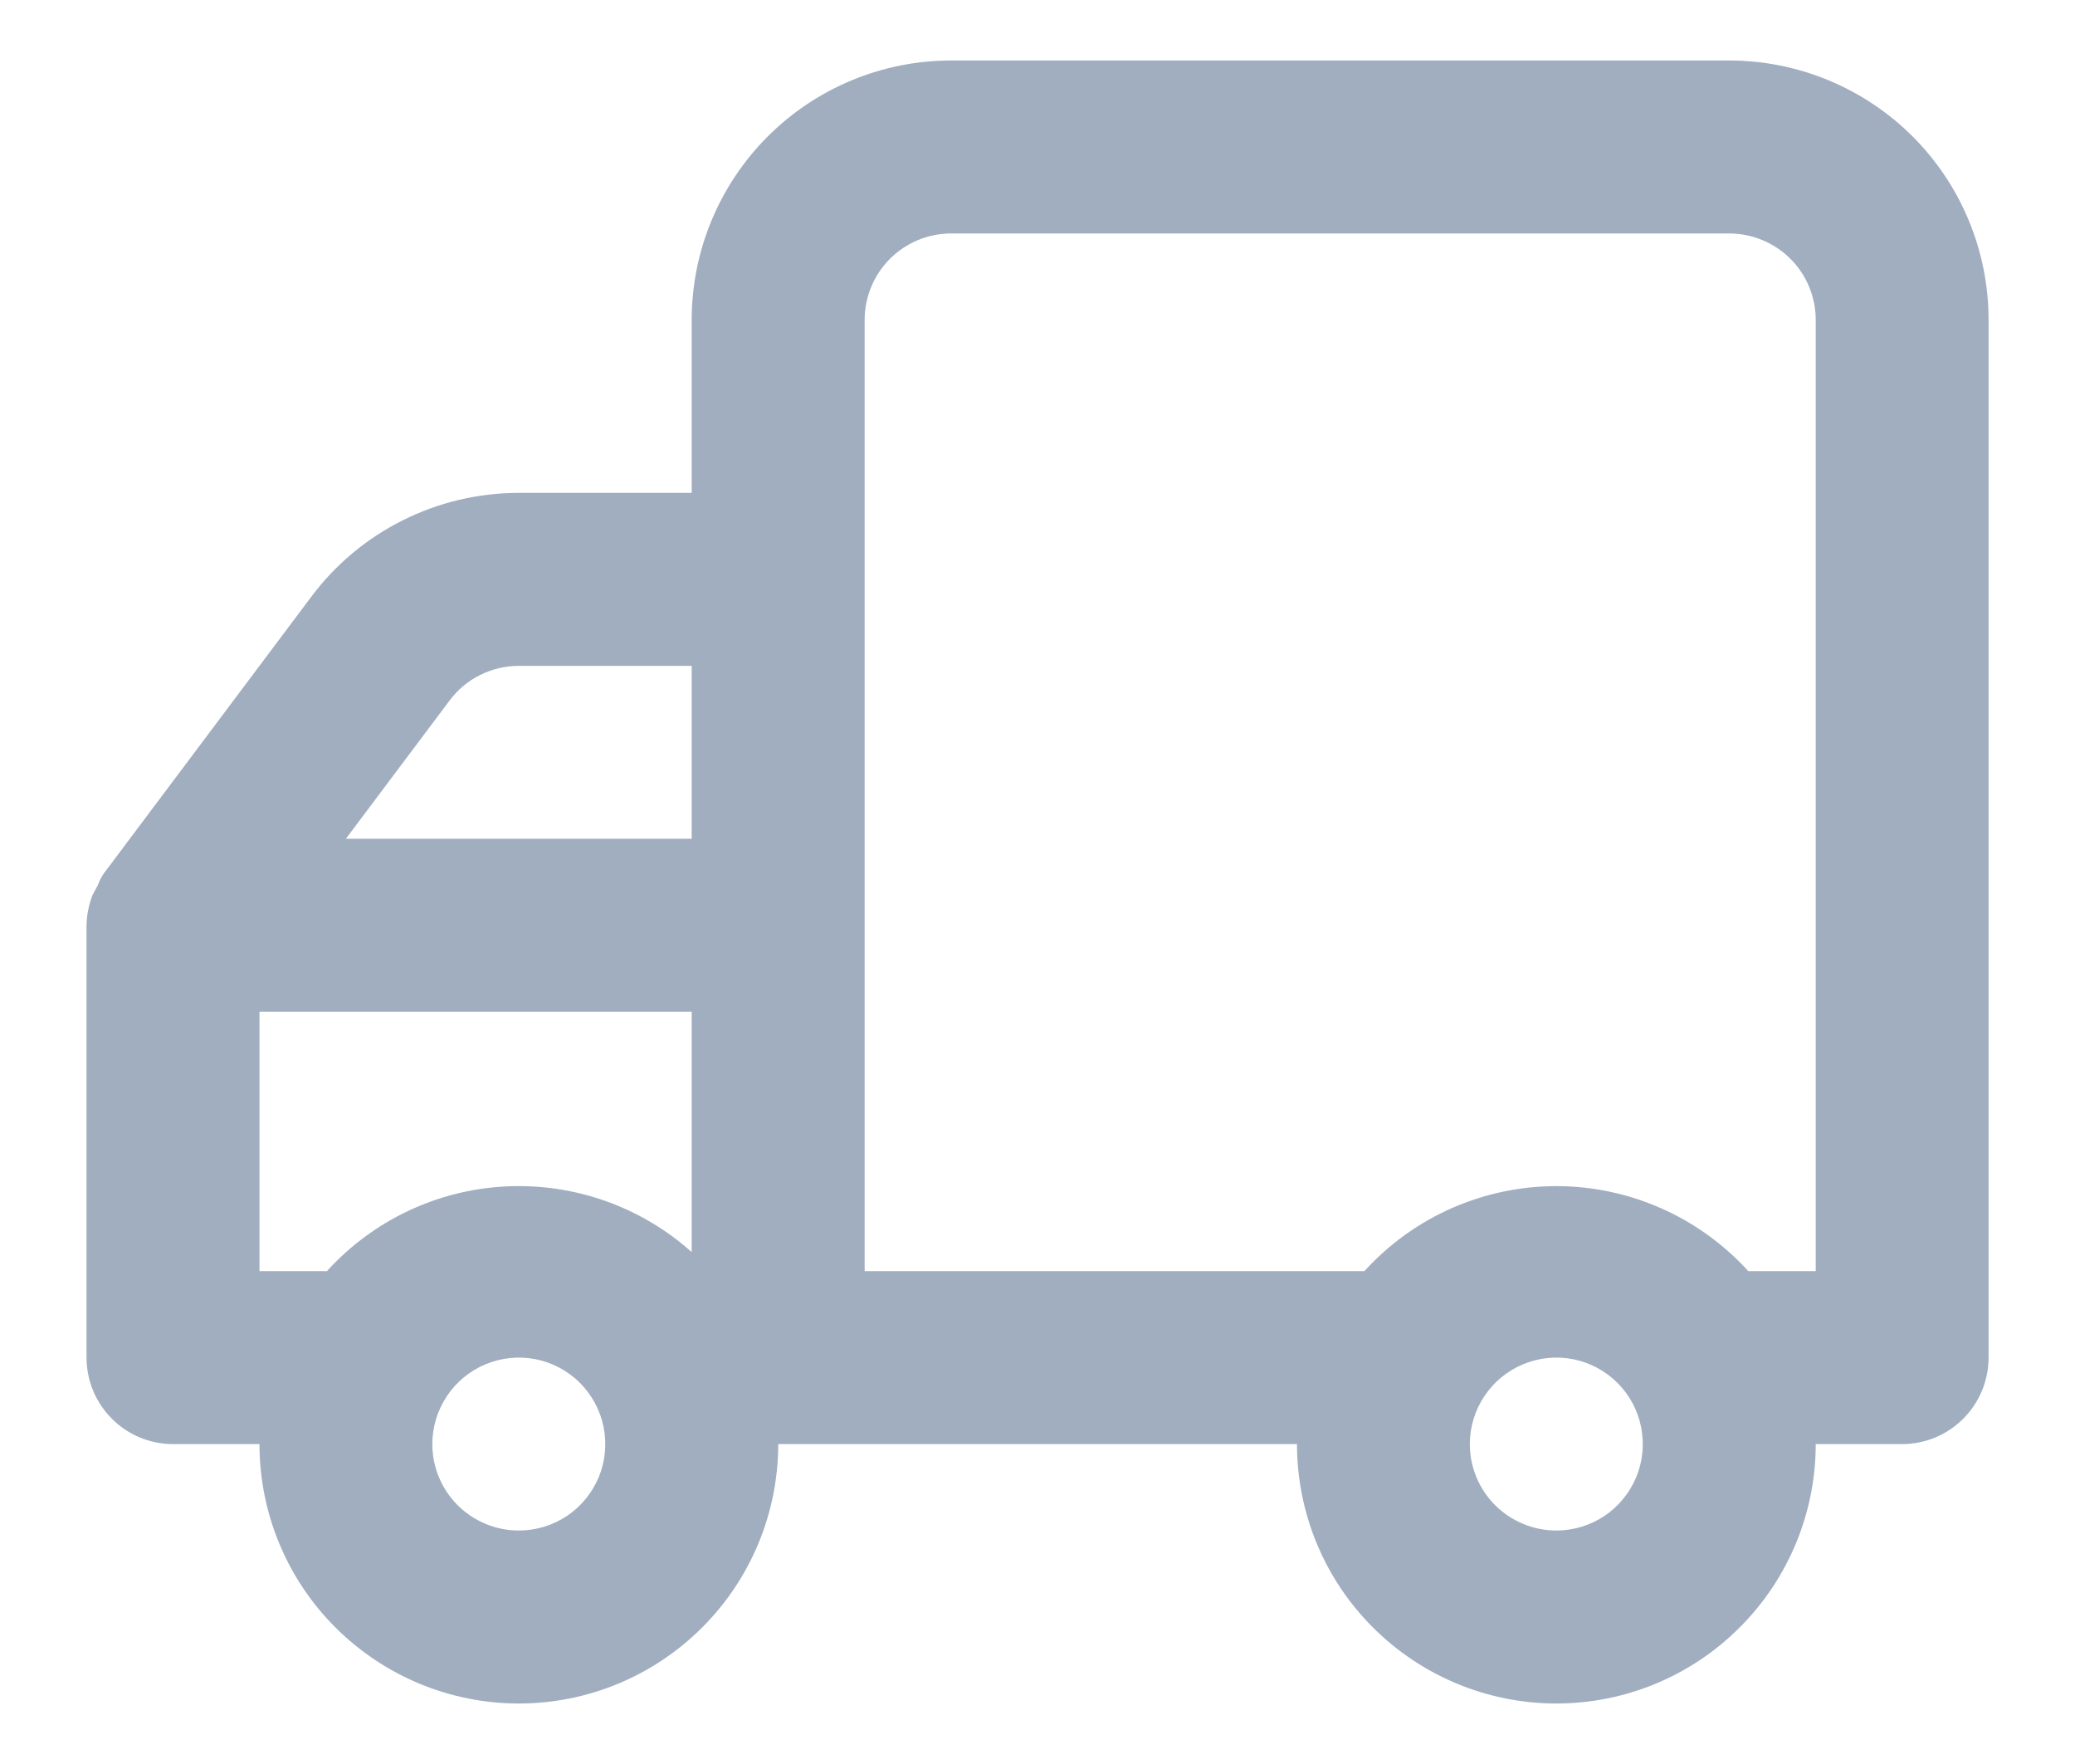 <svg width="20" height="17" viewBox="0 0 20 17" fill="none" xmlns="http://www.w3.org/2000/svg">
<path d="M0.834 8.917V13.083C0.834 13.304 0.922 13.516 1.078 13.672C1.234 13.829 1.446 13.917 1.667 13.917H2.501C2.501 14.58 2.764 15.216 3.233 15.684C3.702 16.153 4.338 16.417 5.001 16.417C5.664 16.417 6.3 16.153 6.768 15.684C7.237 15.216 7.501 14.58 7.501 13.917H12.501C12.501 14.58 12.764 15.216 13.233 15.684C13.702 16.153 14.338 16.417 15.001 16.417C15.664 16.417 16.3 16.153 16.768 15.684C17.237 15.216 17.501 14.58 17.501 13.917H18.334C18.555 13.917 18.767 13.829 18.923 13.672C19.079 13.516 19.167 13.304 19.167 13.083V3.083C19.167 2.42 18.904 1.784 18.435 1.315C17.966 0.847 17.33 0.583 16.667 0.583H9.167C8.504 0.583 7.868 0.847 7.4 1.315C6.931 1.784 6.667 2.42 6.667 3.083V4.75H5.001C4.613 4.75 4.23 4.84 3.883 5.014C3.535 5.187 3.234 5.439 3.001 5.75L1.001 8.417C0.976 8.453 0.957 8.492 0.942 8.533L0.892 8.625C0.856 8.718 0.836 8.817 0.834 8.917ZM14.167 13.917C14.167 13.752 14.216 13.591 14.308 13.454C14.399 13.317 14.53 13.21 14.682 13.147C14.834 13.084 15.002 13.067 15.163 13.099C15.325 13.131 15.473 13.211 15.59 13.327C15.707 13.444 15.786 13.592 15.818 13.754C15.85 13.916 15.834 14.083 15.771 14.236C15.707 14.388 15.601 14.518 15.464 14.61C15.327 14.701 15.165 14.75 15.001 14.75C14.78 14.75 14.568 14.662 14.411 14.506C14.255 14.35 14.167 14.138 14.167 13.917ZM8.334 3.083C8.334 2.862 8.422 2.65 8.578 2.494C8.734 2.338 8.946 2.25 9.167 2.25H16.667C16.888 2.25 17.1 2.338 17.257 2.494C17.413 2.65 17.501 2.862 17.501 3.083V12.25H16.851C16.616 11.992 16.331 11.786 16.012 11.645C15.694 11.504 15.349 11.431 15.001 11.431C14.652 11.431 14.308 11.504 13.989 11.645C13.671 11.786 13.385 11.992 13.151 12.25H8.334V3.083ZM6.667 8.083H3.334L4.334 6.75C4.412 6.646 4.512 6.562 4.628 6.505C4.744 6.447 4.871 6.417 5.001 6.417H6.667V8.083ZM4.167 13.917C4.167 13.752 4.216 13.591 4.308 13.454C4.399 13.317 4.529 13.21 4.682 13.147C4.834 13.084 5.002 13.067 5.163 13.099C5.325 13.131 5.473 13.211 5.59 13.327C5.706 13.444 5.786 13.592 5.818 13.754C5.85 13.916 5.834 14.083 5.771 14.236C5.707 14.388 5.601 14.518 5.464 14.61C5.327 14.701 5.165 14.75 5.001 14.75C4.78 14.75 4.568 14.662 4.411 14.506C4.255 14.35 4.167 14.138 4.167 13.917ZM2.501 9.75H6.667V12.067C6.176 11.627 5.53 11.4 4.871 11.434C4.213 11.468 3.594 11.762 3.151 12.25H2.501V9.75Z" fill="#A0AEC0"/>
</svg>
